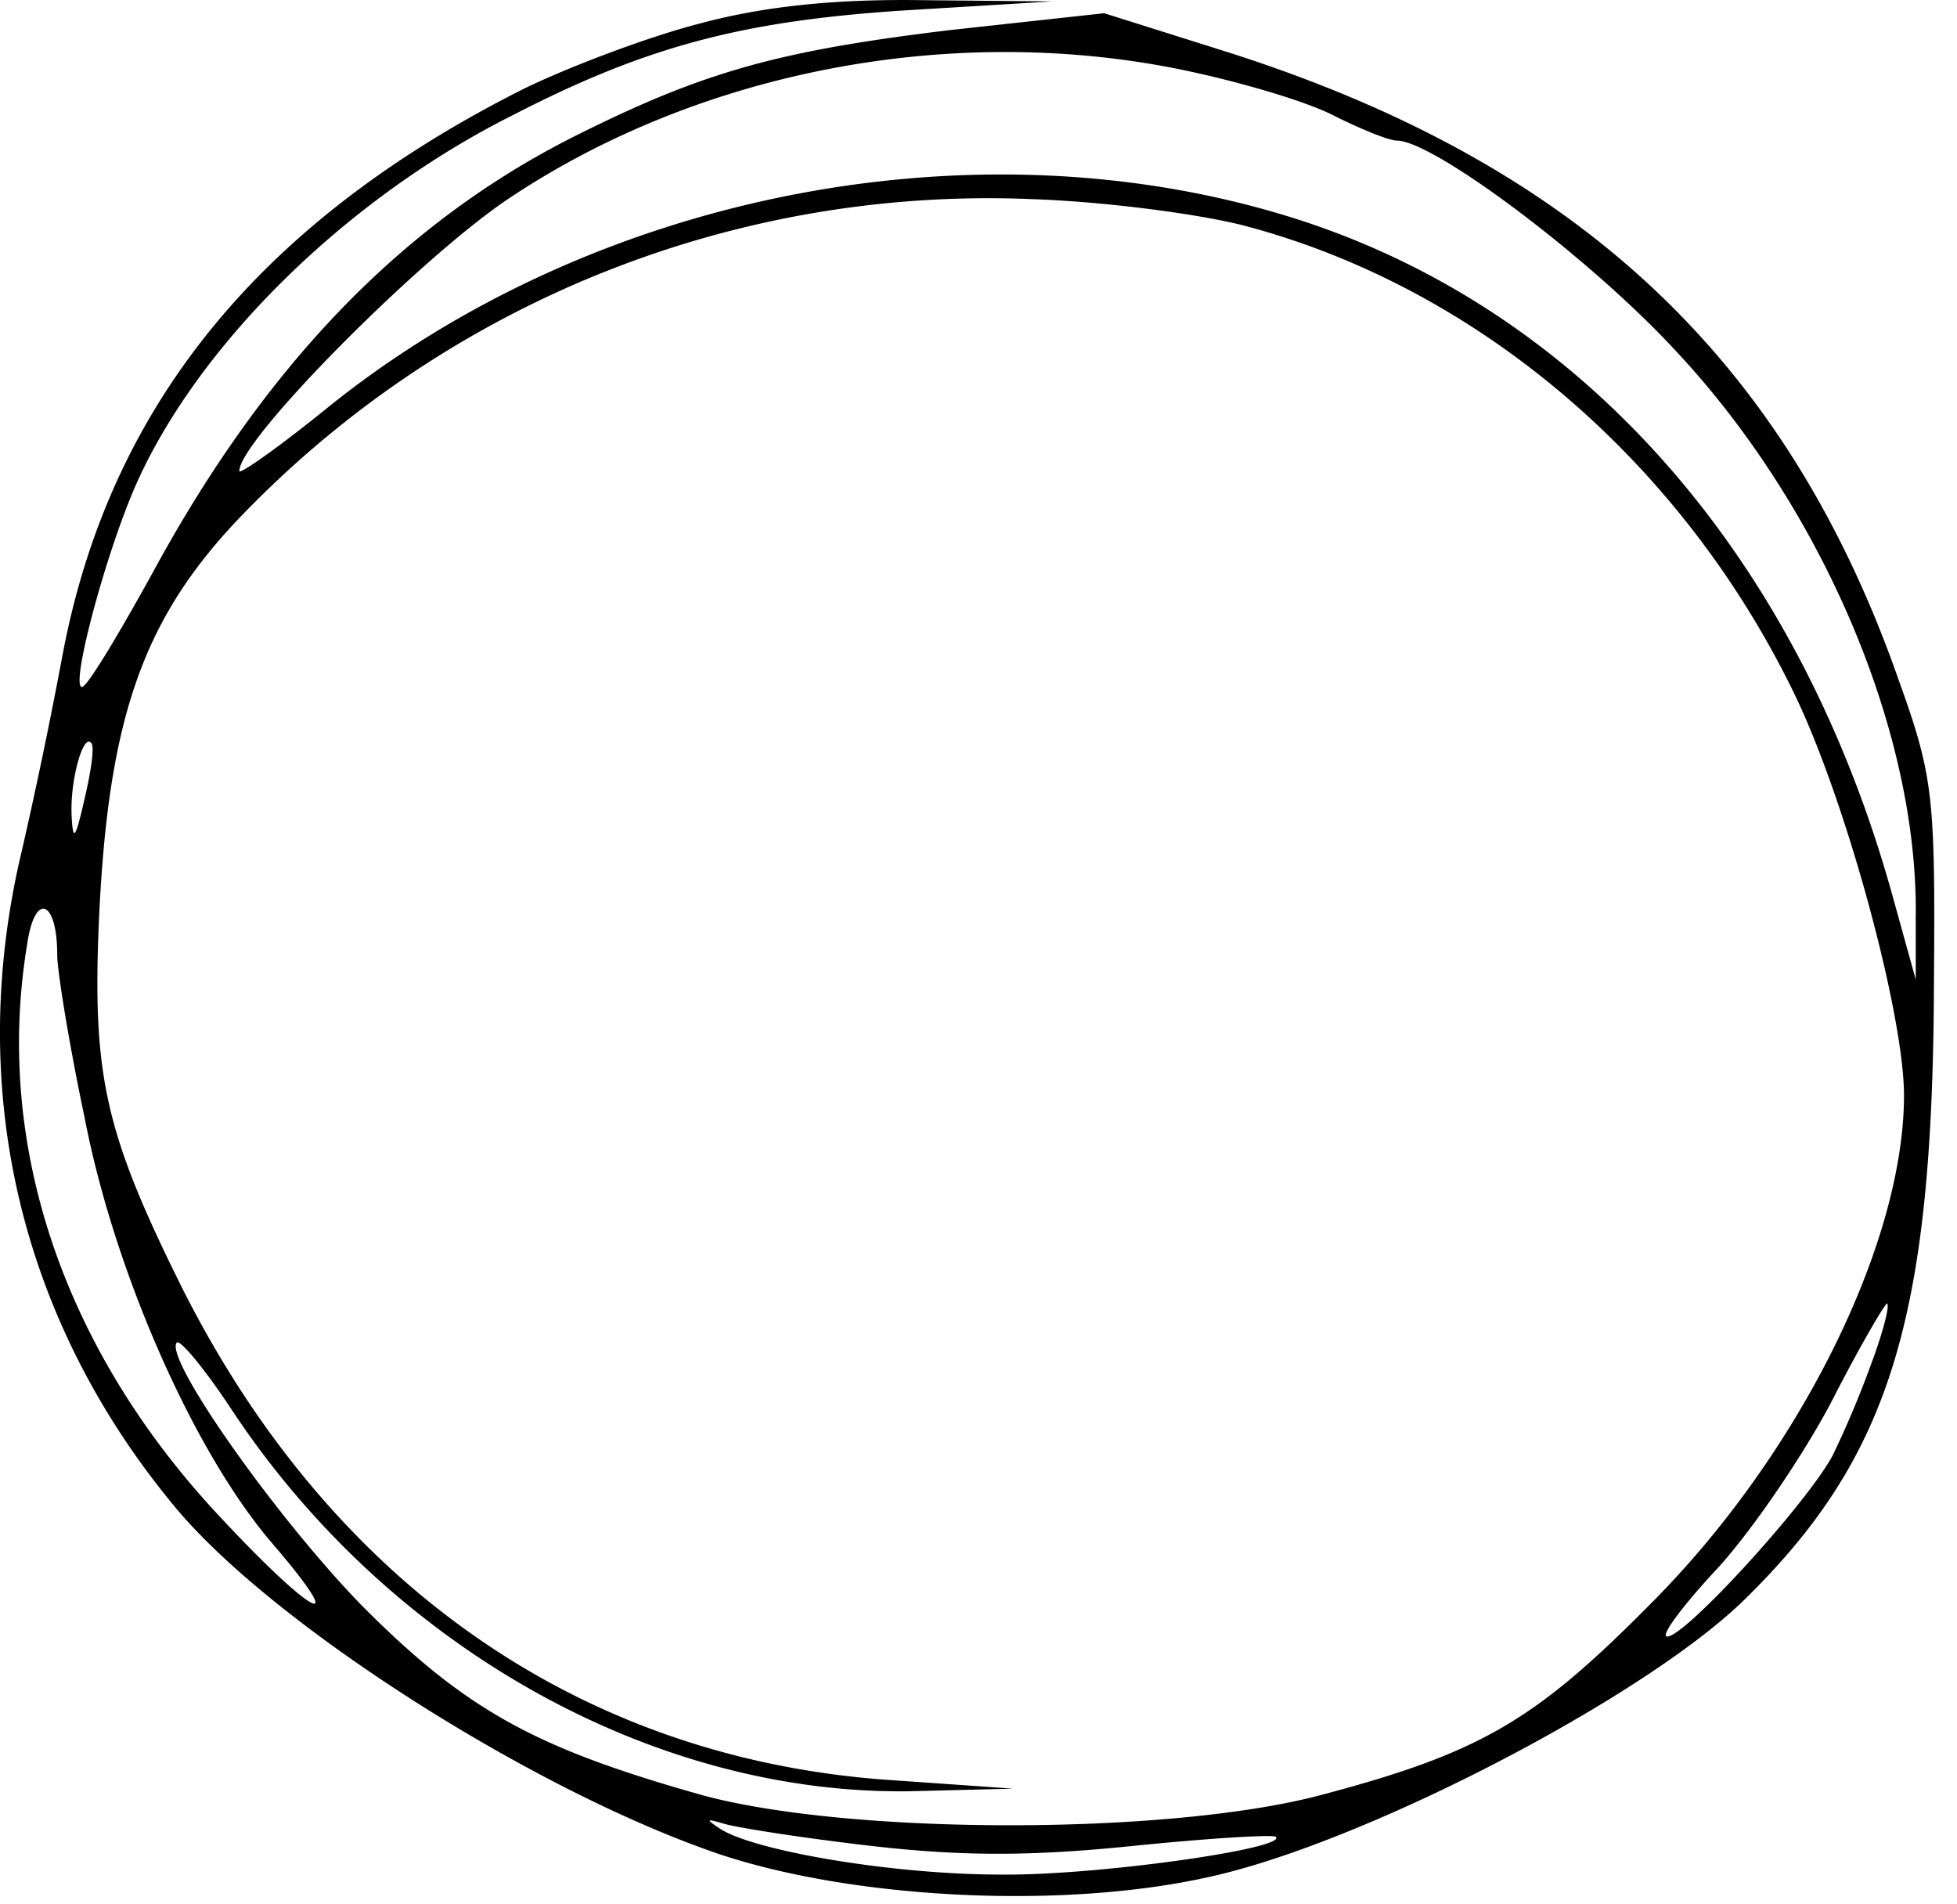 <svg width="37" height="36" fill="none" xmlns="http://www.w3.org/2000/svg"><path d="M13.23.445c-.96.246-2.46.812-3.32 1.23-4.992 2.508-7.844 6-8.73 10.72a94.992 94.992 0 01-.762 3.665c-1.082 4.5-.048 8.9 2.902 12.442 1.844 2.213 6.737 5.336 10.253 6.54 2.558.861 6.516 1.058 9.27.444 2.951-.64 8.287-3.418 10.156-5.263 2.729-2.68 3.54-5.286 3.565-11.581.025-3.566 0-3.935-.664-5.779C33.785 6.814 29.851 3.101 23.212.986L20.876.25 17.95.57c-3.246.393-4.647.786-7.057 1.991-3.246 1.623-5.852 4.303-7.991 8.237-.664 1.205-1.254 2.189-1.353 2.189-.22 0 .418-2.41.984-3.738 1.156-2.68 3.983-5.483 7.18-7.081C12.246.863 14.065.397 17.065.199l2.828-.172-2.46-.024c-1.671-.025-3.024.123-4.204.442zm9.17.885c1.058.222 2.312.59 2.829.861.491.246 1.032.467 1.18.467.688 0 3.614 2.189 5.237 3.935 2.803 2.975 4.623 7.254 4.574 10.745v1.18l-.443-1.598c-1.795-6.467-5.926-11.114-11.36-12.81-6-1.87-13.229-.444-18.245 3.614-.91.737-1.647 1.254-1.647 1.18 0-.59 3.442-4.057 5.114-5.164 3.615-2.41 8.41-3.32 12.762-2.41zm1.181 2.951c4.401 1.18 8.237 4.476 10.352 8.852.983 2.042 2.065 6.05 2.065 7.574 0 2.803-1.991 6.811-4.794 9.615-2.164 2.188-3.197 2.803-6.148 3.59-2.852.787-8.975.787-11.778.024-3.147-.885-4.45-1.598-6.393-3.54-1.623-1.648-3.811-4.746-3.54-5.017.073-.049.54.517 1.057 1.303 2.975 4.476 7.966 7.254 12.81 7.18l1.943-.049-2.459-.172c-5.778-.442-10.475-3.737-13.278-9.344-1.426-2.877-1.672-3.959-1.549-6.86.172-3.886.836-5.779 2.754-7.746a19.61 19.61 0 0114.9-5.926c1.427.049 3.247.295 4.058.516zM1.599 15.101c-.173.762-.222.836-.246.295-.025-.664.22-1.525.368-1.353.074.05 0 .541-.122 1.058zm-.517 2.95c0 .296.221 1.673.517 3.074.565 2.926 2.065 6.32 3.54 8.041 1.5 1.746.812 1.426-.934-.443-3-3.172-4.328-7.081-3.688-10.893.147-.983.565-.811.565.222zM35.408 25.7a18.463 18.463 0 01-.762 1.82c-.492.91-2.779 3.417-3.123 3.417-.147 0 .295-.59.984-1.327.664-.738 1.647-2.189 2.164-3.197.516-1.008.983-1.795 1.008-1.77.049.049-.074.516-.27 1.057zm-18.933 9.196c1.721.197 3.024.197 4.942 0 1.45-.147 2.656-.22 2.705-.172.221.222-3.418.738-5.213.713-2.016 0-4.623-.442-5.286-.86-.296-.197-.271-.197.073-.099.246.074 1.5.27 2.779.418z" fill="#000"/></svg>